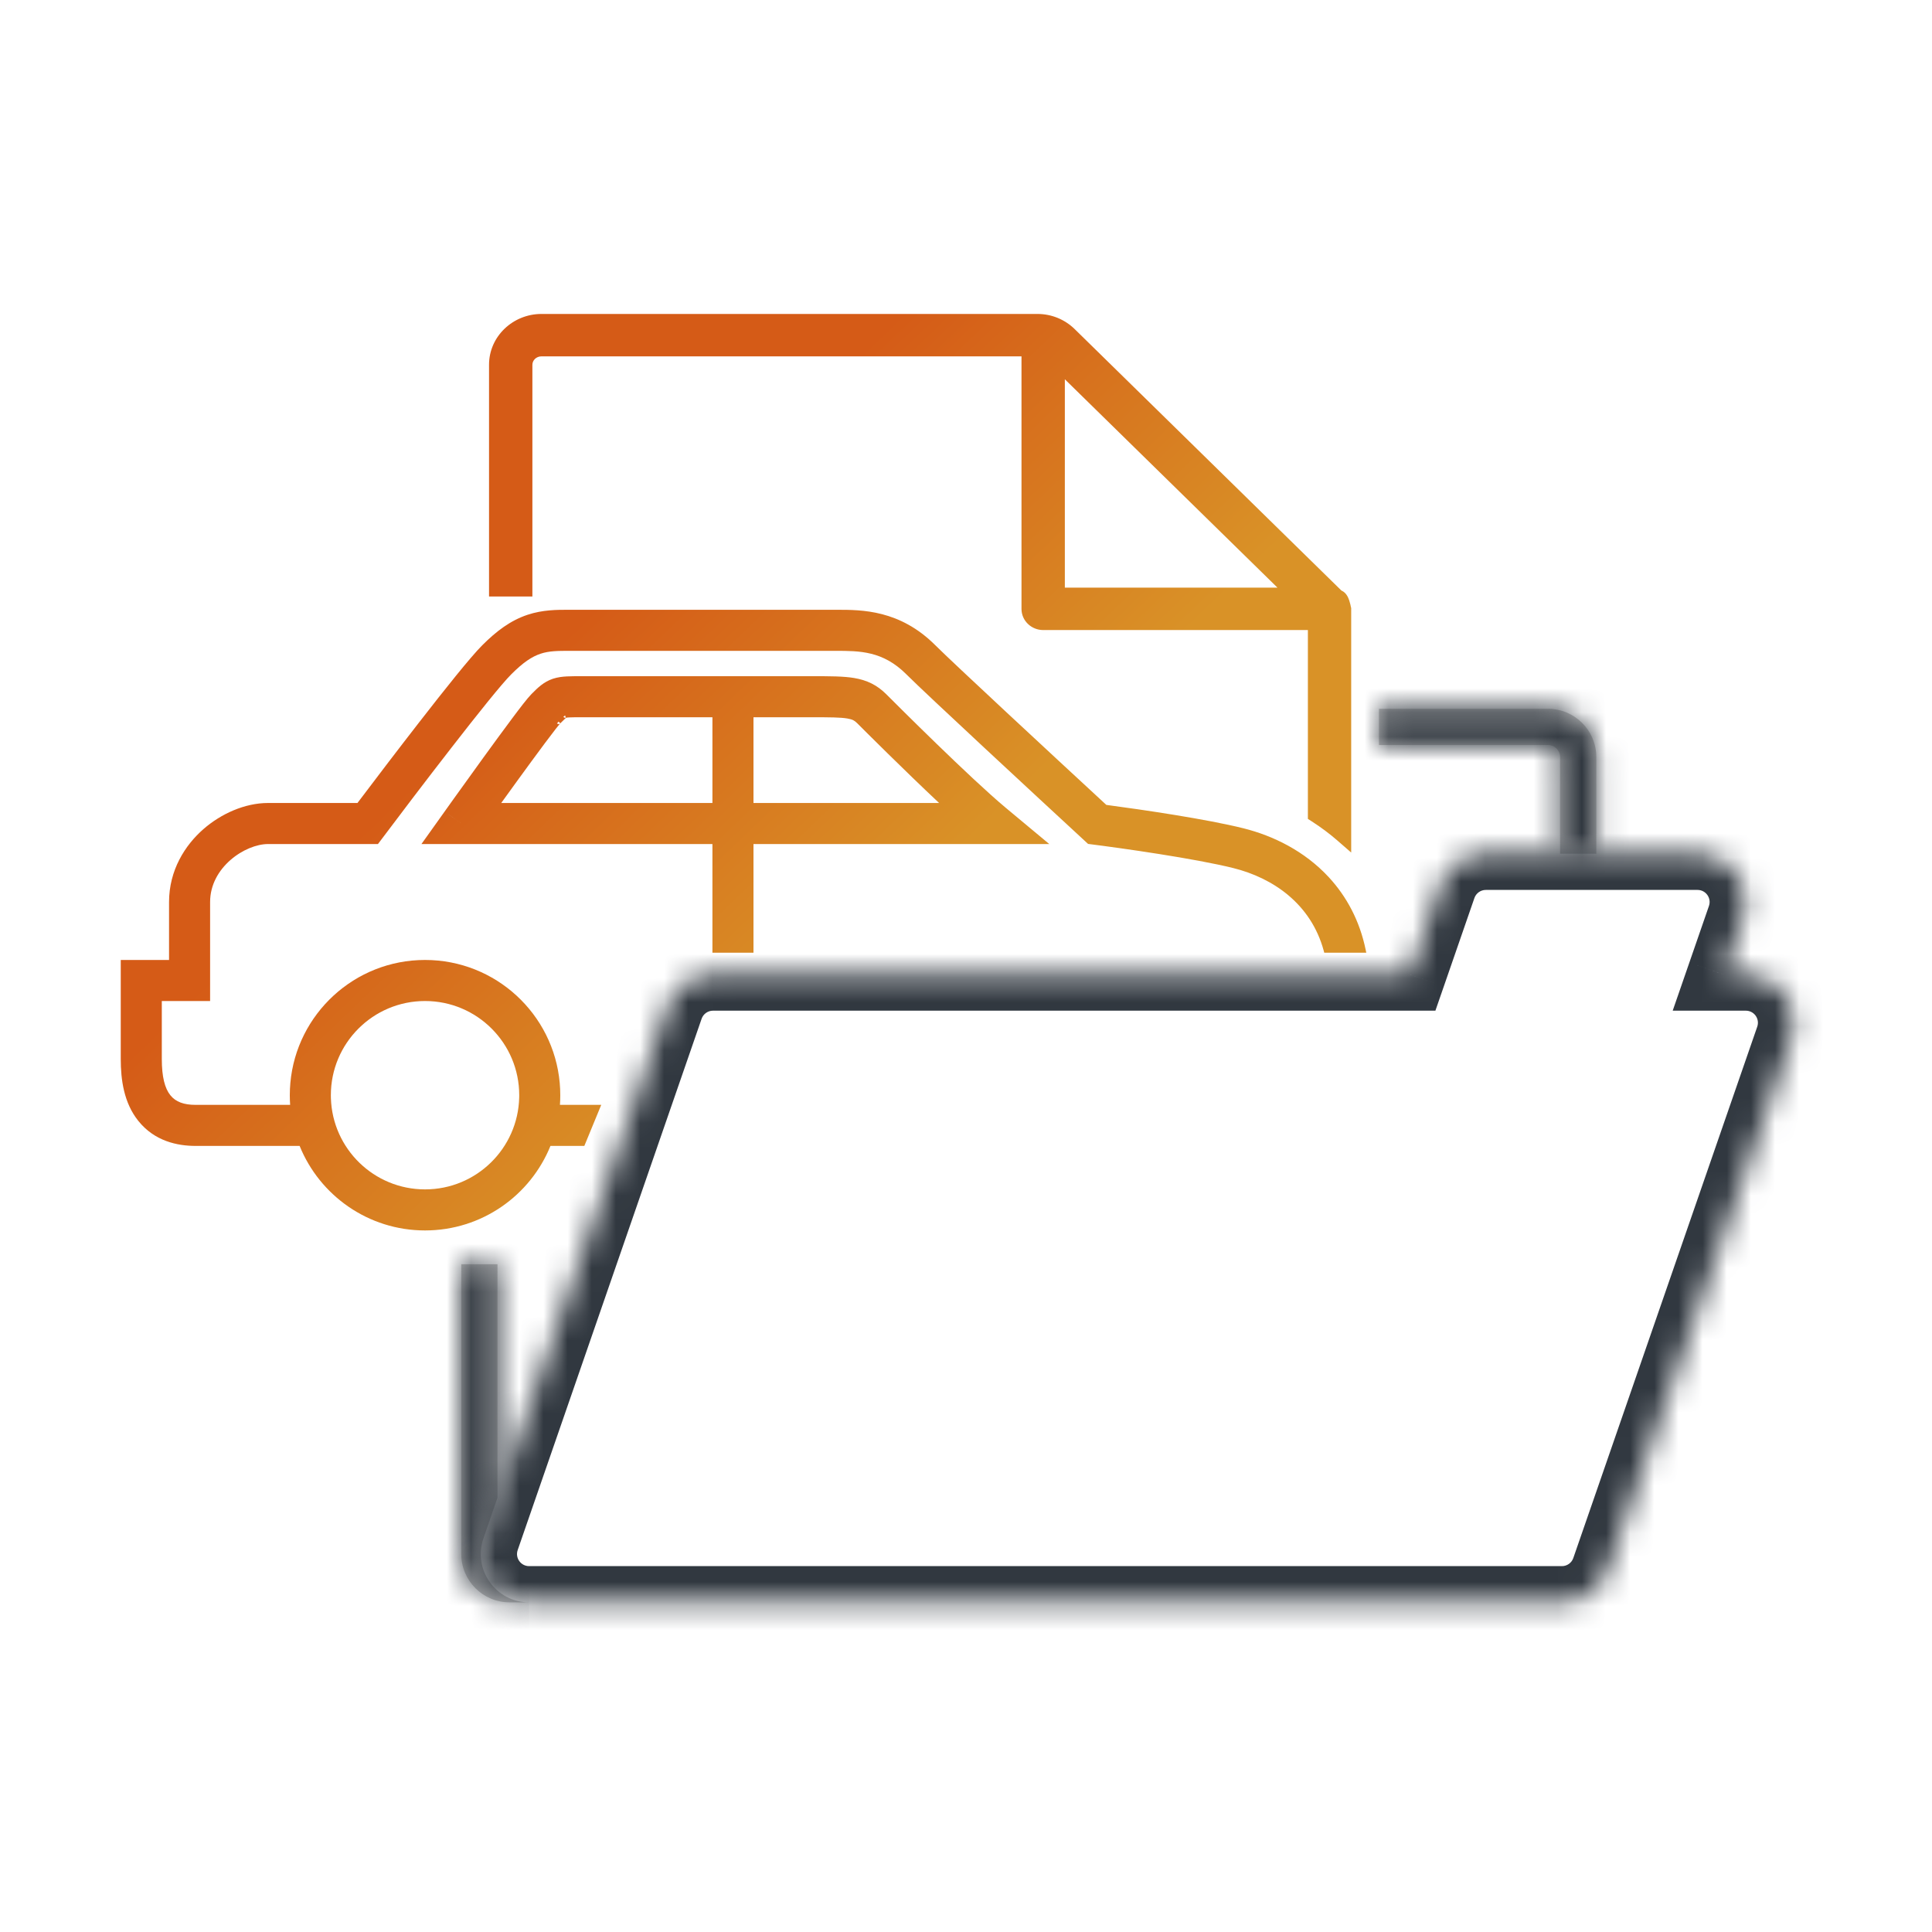 <svg width="80" height="80" viewBox="0 0 80 80" fill="none" xmlns="http://www.w3.org/2000/svg">
<mask id="path-1-inside-1" fill="white">
<path fill-rule="evenodd" clip-rule="evenodd" d="M19.1 64.35V52.35H20.6V62.016L20.019 63.695C19.569 64.995 20.534 66.35 21.909 66.35H21.1C19.995 66.35 19.1 65.454 19.1 64.35ZM66.1 35.35V31.35C66.1 30.245 65.205 29.35 64.1 29.35H57.1V30.85H64.1C64.376 30.85 64.6 31.073 64.6 31.35V35.35H66.1Z"/>
</mask>
<path fill-rule="evenodd" clip-rule="evenodd" d="M19.1 64.35V52.35H20.6V62.016L20.019 63.695C19.569 64.995 20.534 66.35 21.909 66.35H21.1C19.995 66.35 19.1 65.454 19.1 64.35ZM66.1 35.35V31.35C66.1 30.245 65.205 29.35 64.1 29.35H57.1V30.85H64.1C64.376 30.85 64.6 31.073 64.6 31.35V35.35H66.1Z" fill="#C4C4C4"/>
<path d="M19.1 52.35V50.85H17.6V52.35H19.1ZM20.6 52.35H22.1V50.85H20.6V52.35ZM20.6 62.016L22.018 62.507L22.1 62.268V62.016H20.6ZM20.019 63.695L21.436 64.186L21.436 64.186L20.019 63.695ZM66.1 35.35V36.85H67.6V35.35H66.1ZM57.1 29.35V27.85H55.6V29.35H57.1ZM57.1 30.85H55.6V32.35H57.1V30.85ZM64.6 35.35H63.1V36.85H64.6V35.35ZM17.6 52.35V64.35H20.6V52.35H17.6ZM20.6 50.85H19.1V53.85H20.6V50.85ZM22.1 62.016V52.35H19.1V62.016H22.1ZM19.183 61.525L18.601 63.205L21.436 64.186L22.018 62.507L19.183 61.525ZM18.601 63.205C17.814 65.478 19.503 67.85 21.909 67.85V64.85C21.565 64.85 21.324 64.511 21.436 64.186L18.601 63.205ZM21.1 67.85H21.909V64.85H21.1V67.85ZM17.6 64.35C17.6 66.283 19.167 67.85 21.1 67.85V64.85C20.824 64.85 20.6 64.626 20.6 64.35H17.6ZM67.6 35.35V31.35H64.6V35.35H67.6ZM67.6 31.35C67.6 29.417 66.033 27.85 64.1 27.85V30.85C64.376 30.85 64.6 31.073 64.6 31.35H67.6ZM64.1 27.85H57.1V30.85H64.1V27.85ZM55.6 29.35V30.85H58.6V29.35H55.6ZM57.1 32.35H64.1V29.35H57.1V32.35ZM64.1 32.35C63.548 32.35 63.1 31.902 63.1 31.35H66.1C66.1 30.245 65.205 29.35 64.1 29.35V32.35ZM63.1 31.35V35.35H66.1V31.35H63.1ZM66.1 33.85H64.6V36.85H66.1V33.85Z" fill="#313840" mask="url(#path-1-inside-1)"/>
<mask id="path-3-inside-2" fill="white">
<path fill-rule="evenodd" clip-rule="evenodd" d="M61.524 35.35C60.672 35.35 59.913 35.89 59.634 36.695L58.369 40.35H29.524C28.672 40.35 27.913 40.89 27.634 41.695L20.019 63.695C19.569 64.995 20.534 66.35 21.909 66.35H64.676C65.528 66.35 66.287 65.809 66.566 65.004L74.181 43.004C74.631 41.705 73.666 40.35 72.291 40.35H71.369L72.181 38.004C72.631 36.705 71.666 35.35 70.291 35.35H61.524Z"/>
</mask>
<path d="M59.634 36.695L61.052 37.186L61.052 37.186L59.634 36.695ZM58.369 40.35V41.85H59.437L59.787 40.84L58.369 40.35ZM27.634 41.695L29.052 42.186L29.052 42.186L27.634 41.695ZM20.019 63.695L21.436 64.186L21.436 64.186L20.019 63.695ZM66.566 65.004L65.148 64.513L65.148 64.513L66.566 65.004ZM74.181 43.004L75.599 43.495L75.599 43.495L74.181 43.004ZM71.369 40.35L69.952 39.859L69.263 41.85H71.369V40.35ZM72.181 38.004L73.599 38.495L73.599 38.495L72.181 38.004ZM61.052 37.186C61.121 36.985 61.311 36.85 61.524 36.85V33.85C60.032 33.85 58.705 34.795 58.217 36.205L61.052 37.186ZM59.787 40.84L61.052 37.186L58.217 36.205L56.952 39.859L59.787 40.84ZM29.524 41.85H58.369V38.85H29.524V41.85ZM29.052 42.186C29.121 41.985 29.311 41.85 29.524 41.85V38.85C28.032 38.85 26.705 39.795 26.217 41.205L29.052 42.186ZM21.436 64.186L29.052 42.186L26.217 41.205L18.601 63.205L21.436 64.186ZM21.909 64.85C21.565 64.85 21.324 64.511 21.436 64.186L18.601 63.205C17.814 65.478 19.503 67.85 21.909 67.85V64.85ZM64.676 64.85H21.909V67.85H64.676V64.85ZM65.148 64.513C65.079 64.715 64.889 64.85 64.676 64.85V67.85C66.168 67.85 67.496 66.904 67.983 65.495L65.148 64.513ZM72.764 42.513L65.148 64.513L67.983 65.495L75.599 43.495L72.764 42.513ZM72.291 41.85C72.635 41.85 72.876 42.188 72.764 42.513L75.599 43.495C76.386 41.221 74.697 38.85 72.291 38.85V41.85ZM71.369 41.85H72.291V38.85H71.369V41.85ZM70.764 37.513L69.952 39.859L72.787 40.84L73.599 38.495L70.764 37.513ZM70.291 36.85C70.635 36.85 70.876 37.188 70.764 37.513L73.599 38.495C74.386 36.221 72.697 33.85 70.291 33.85V36.85ZM61.524 36.85H70.291V33.85H61.524V36.85Z" fill="#313840" mask="url(#path-3-inside-2)"/>
<path fill-rule="evenodd" clip-rule="evenodd" d="M20.25 15.103C20.25 13.932 21.238 13 22.421 13H42.957C43.531 13 44.076 13.217 44.493 13.62L44.494 13.621L55.545 24.453C55.651 24.497 55.718 24.576 55.749 24.619C55.809 24.7 55.846 24.793 55.868 24.86C55.908 24.977 55.932 25.097 55.94 25.144L55.95 25.177V35.302L55.37 34.797C55.057 34.525 54.703 34.259 54.318 34.012L54.157 33.909V26.089H43.195C42.712 26.089 42.298 25.708 42.298 25.213V21.013V14.756H22.421C22.201 14.756 22.045 14.924 22.045 15.105V15.584V24.7H20.25V15.103ZM44.093 15.705V21.495V24.333H52.897L52.225 23.674L44.093 15.705ZM19.1 34.1L18.571 33.723L18.572 33.722L19.1 34.1ZM23.072 29.948C23.091 29.925 23.11 29.903 23.13 29.88L23.201 29.951L23.2 29.953L23.197 29.955L23.195 29.957L23.19 29.961C23.19 29.961 23.183 29.966 23.175 29.97C23.172 29.972 23.16 29.977 23.144 29.98C23.137 29.98 23.123 29.981 23.107 29.978C23.094 29.975 23.079 29.968 23.065 29.956L23.072 29.948ZM23.398 29.626C23.374 29.644 23.35 29.663 23.327 29.683C23.353 29.717 23.393 29.721 23.403 29.721C23.413 29.721 23.421 29.72 23.427 29.719L23.404 29.635L23.398 29.626ZM23.52 25.25C23.08 25.249 22.471 25.248 21.844 25.457C21.137 25.693 20.555 26.133 19.969 26.719C19.48 27.208 18.405 28.559 17.349 29.919C16.466 31.055 15.527 32.288 14.802 33.25H11.1C10.136 33.25 9.149 33.697 8.421 34.334C7.663 34.997 7 36.032 7 37.35V39.75H5V43.85C5 44.707 5.128 45.666 5.726 46.412C6.399 47.254 7.345 47.45 8.1 47.45H12.407C13.238 49.502 15.25 50.95 17.6 50.95C19.95 50.95 21.962 49.502 22.793 47.45H24.196L24.896 45.75H23.186C23.195 45.618 23.2 45.485 23.2 45.35C23.2 45.179 23.192 45.009 23.177 44.841C22.92 41.987 20.521 39.75 17.6 39.75C14.679 39.75 12.28 41.987 12.023 44.841C12.008 45.009 12 45.179 12 45.35C12 45.485 12.005 45.618 12.014 45.75H8.1C7.616 45.75 7.277 45.63 7.053 45.35C6.825 45.065 6.7 44.593 6.7 43.85V41.45H8.7V37.35C8.7 36.636 9.057 36.036 9.541 35.613C10.027 35.188 10.629 34.95 11.1 34.95H15.65L15.68 34.91C16.43 33.91 17.604 32.361 18.692 30.962C19.781 29.559 20.776 28.315 21.171 27.921C21.665 27.426 22.027 27.188 22.382 27.07C22.738 26.951 23.096 26.95 23.6 26.95H34.6C35.599 26.95 36.56 26.952 37.529 27.921C38.331 28.723 42.867 32.925 45.032 34.924L45.056 34.945L45.088 34.949C46.422 35.116 49.482 35.549 51.076 35.947C52.687 36.35 54.283 37.406 54.815 39.376L54.834 39.45H56.575L56.55 39.33C56.303 38.131 55.764 37.127 55.026 36.327C54.018 35.236 52.717 34.605 51.488 34.298C49.973 33.919 47.314 33.528 45.811 33.329C43.523 31.215 39.46 27.448 38.731 26.719C37.261 25.249 35.683 25.25 34.657 25.25L23.6 25.25L23.52 25.25ZM20.012 31.376C20.425 30.806 20.853 30.221 21.204 29.752C21.529 29.316 21.844 28.904 21.999 28.749L22.046 28.701L22.051 28.697C22.25 28.496 22.51 28.234 22.894 28.106C23.094 28.04 23.291 28.019 23.469 28.009C23.64 28 23.847 28 24.079 28H24.079L33.677 28C34.359 28 34.919 28 35.365 28.074C35.901 28.164 36.316 28.364 36.701 28.749C37.114 29.163 40.181 32.228 41.644 33.447L43.448 34.95H31.2V39.45H29.5V34.95H17.451L17.543 34.821C18.362 33.67 19.182 32.52 20.012 31.376ZM23.445 29.717C23.417 29.741 23.349 29.803 23.203 29.95C23.199 29.954 23.182 29.973 23.149 30.012C23.111 30.058 23.063 30.118 23.004 30.193C22.887 30.343 22.737 30.54 22.565 30.77C22.222 31.229 21.8 31.807 21.388 32.374C21.169 32.676 20.954 32.975 20.755 33.25H29.5V29.7H24.1C23.841 29.7 23.68 29.701 23.559 29.707C23.502 29.71 23.466 29.714 23.445 29.717ZM31.2 29.7V33.25H38.886C37.416 31.869 35.792 30.245 35.504 29.956L35.503 29.956L35.499 29.951C35.438 29.89 35.388 29.851 35.329 29.821C35.27 29.792 35.197 29.77 35.085 29.751C34.797 29.703 34.383 29.7 33.6 29.7H31.2ZM17.6 41.45C15.446 41.45 13.7 43.196 13.7 45.35C13.7 45.392 13.701 45.434 13.702 45.475C13.768 47.571 15.488 49.25 17.6 49.25C19.724 49.25 21.451 47.553 21.499 45.44C21.5 45.41 21.5 45.38 21.5 45.35C21.5 43.196 19.754 41.45 17.6 41.45Z" fill="url(#paint0_linear)"/>
<defs>
<linearGradient id="paint0_linear" x1="30.763" y1="19.296" x2="43.023" y2="32.036" gradientUnits="userSpaceOnUse">
<stop stop-color="#D55B17"/>
<stop offset="1" stop-color="#D99227"/>
</linearGradient>
</defs>
</svg>
